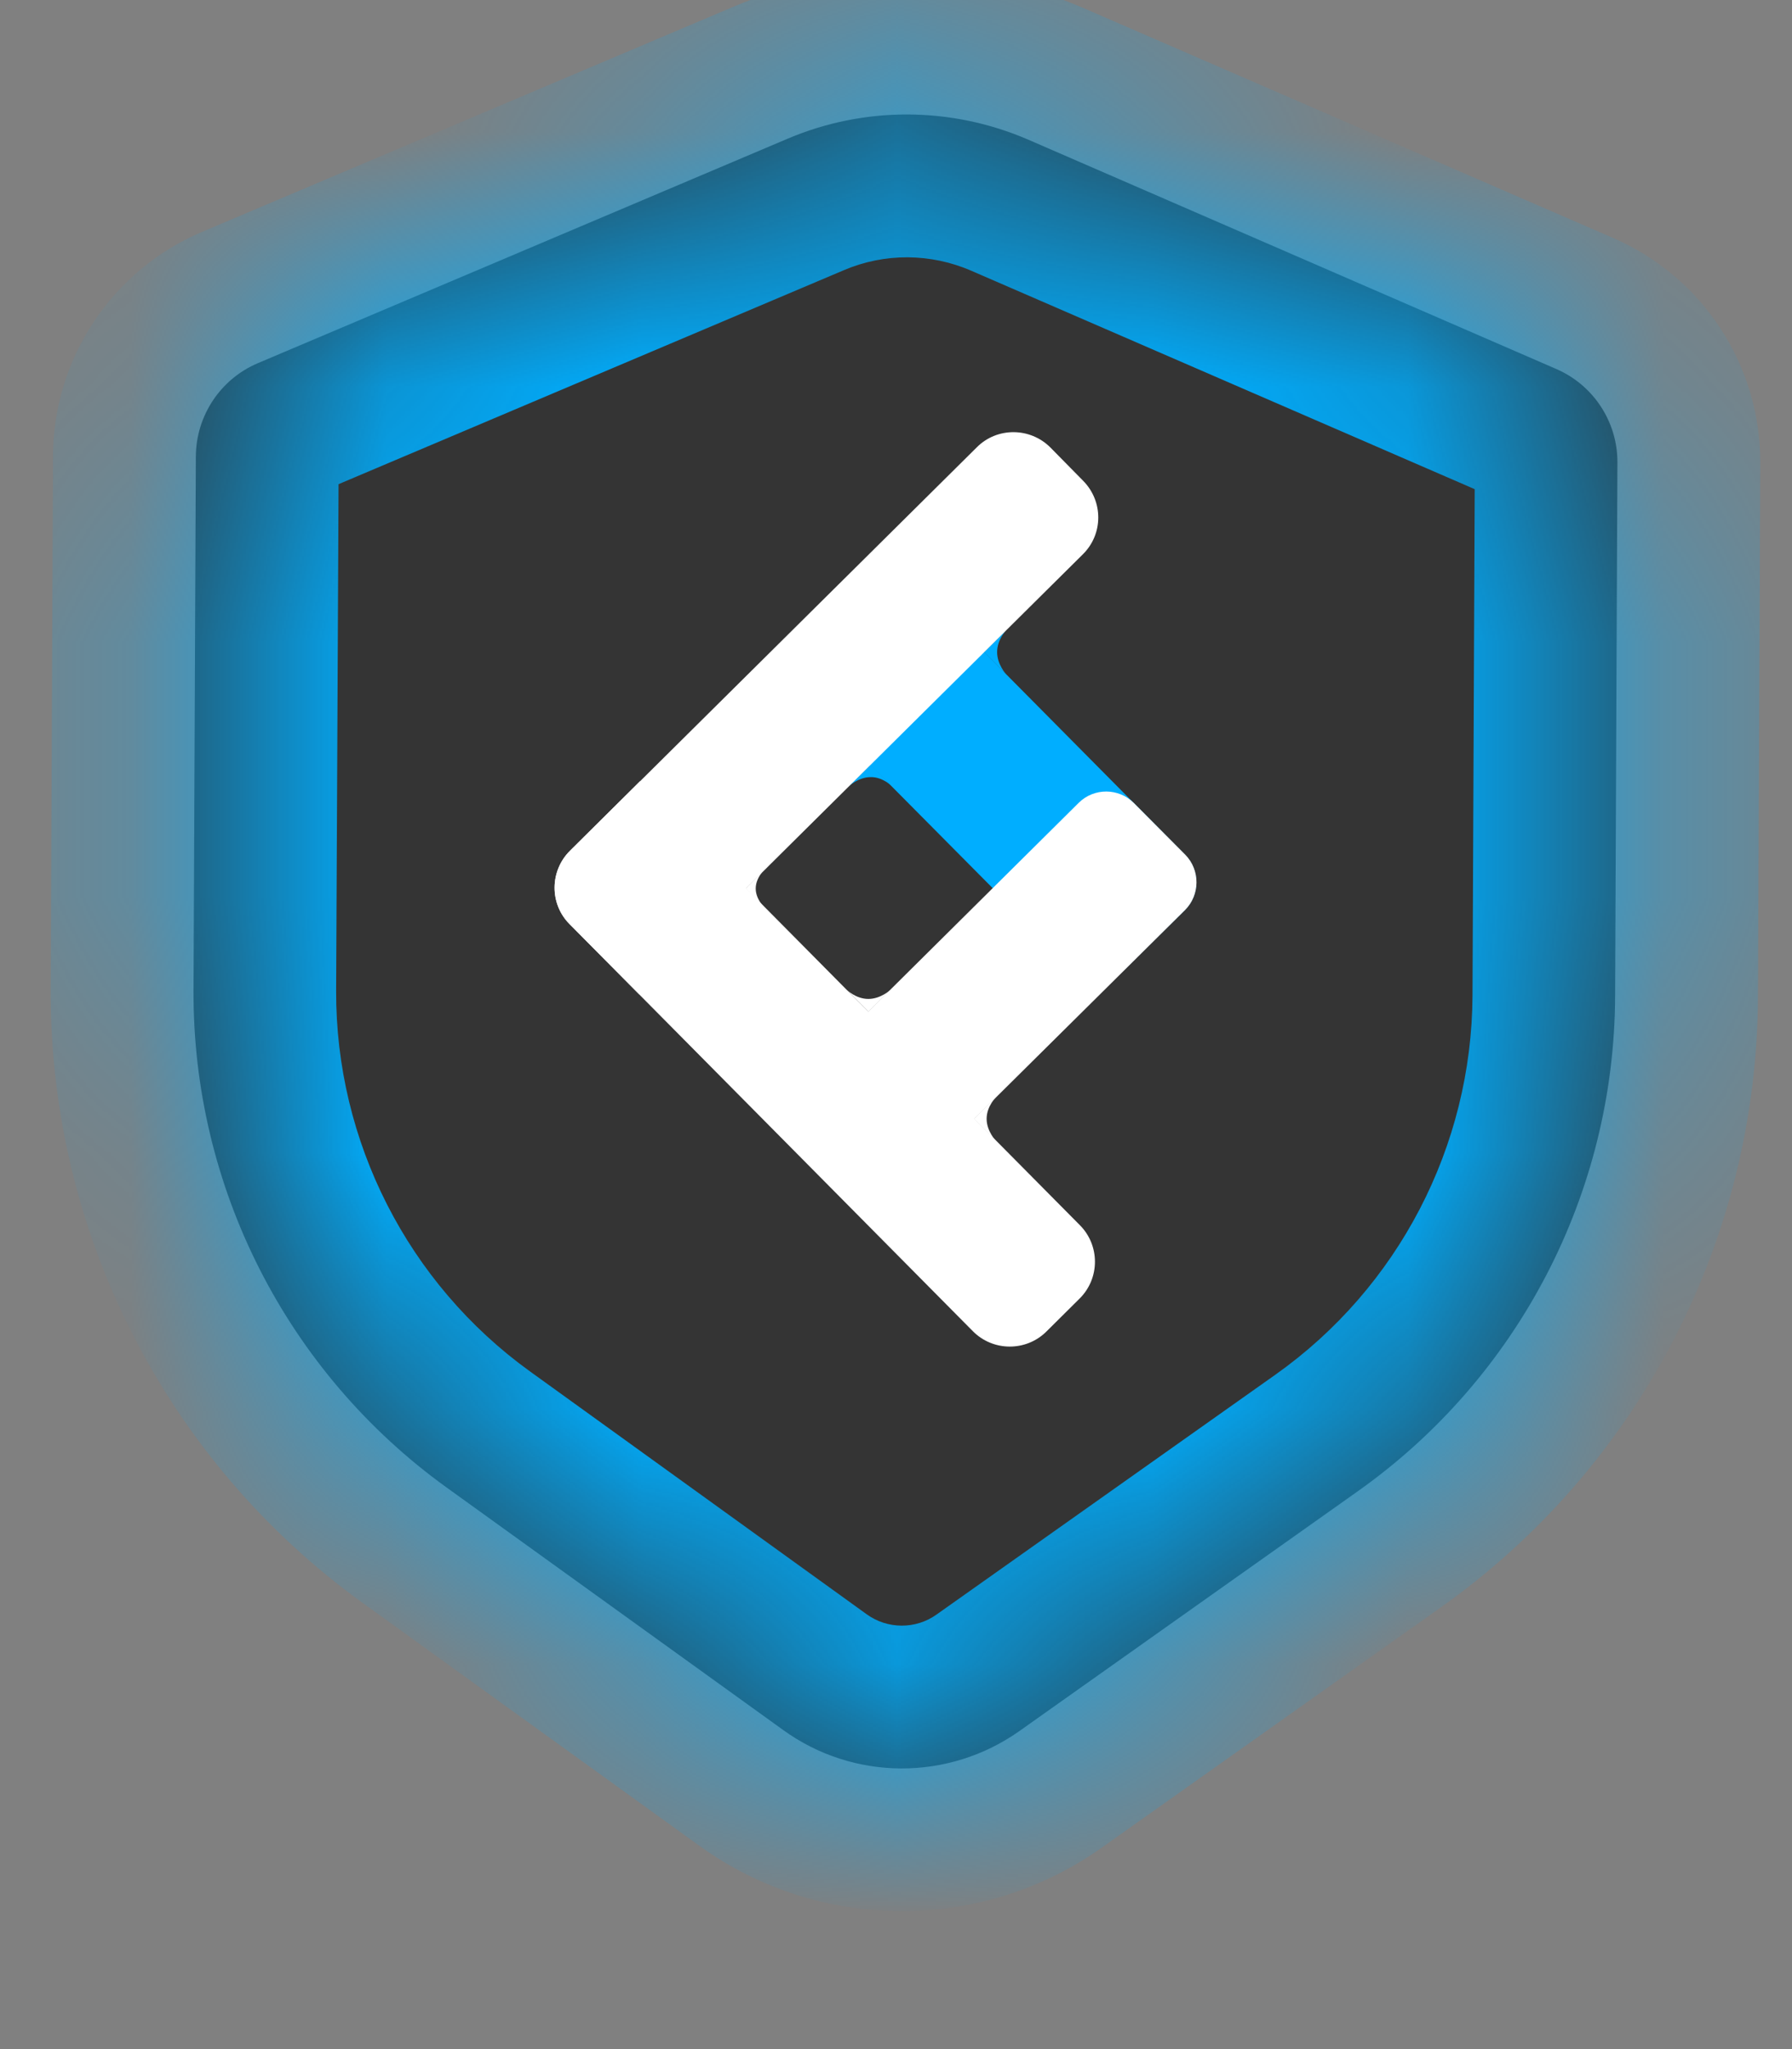 <svg width="7" height="8" viewBox="0 0 7 8" fill="none" xmlns="http://www.w3.org/2000/svg">
<rect x="0" y="0" width="7" height="8" fill="#808080" stroke="none"/>
<mask id="path-2-inside-1_44_49" fill="white">
<path d="M4.016 0.545L6.08 1.441C6.225 1.504 6.319 1.648 6.318 1.806L6.309 3.89C6.306 4.659 5.931 5.378 5.304 5.822L3.981 6.759C3.704 6.954 3.334 6.953 3.059 6.754L1.744 5.807C1.12 5.357 0.752 4.634 0.756 3.865L0.765 1.782C0.766 1.623 0.861 1.48 1.007 1.418L3.078 0.541C3.378 0.414 3.717 0.416 4.016 0.545Z"/>
</mask>
<path d="M4.016 0.545L6.08 1.441C6.225 1.504 6.319 1.648 6.318 1.806L6.309 3.89C6.306 4.659 5.931 5.378 5.304 5.822L3.981 6.759C3.704 6.954 3.334 6.953 3.059 6.754L1.744 5.807C1.12 5.357 0.752 4.634 0.756 3.865L0.765 1.782C0.766 1.623 0.861 1.48 1.007 1.418L3.078 0.541C3.378 0.414 3.717 0.416 4.016 0.545Z" fill="#343434"/>
<path d="M6.08 1.441L5.858 1.952L5.858 1.952L6.08 1.441ZM4.016 0.545L4.238 0.034L4.238 0.034L4.016 0.545ZM3.078 0.541L3.296 1.055L3.296 1.055L3.078 0.541ZM1.007 1.418L1.224 1.932L1.224 1.932L1.007 1.418ZM3.981 6.759L4.303 7.214L4.303 7.214L3.981 6.759ZM5.304 5.822L4.982 5.367L4.982 5.367L5.304 5.822ZM6.309 3.89L5.752 3.887L6.309 3.89ZM6.318 1.806L6.876 1.809L6.318 1.806ZM1.744 5.807L2.07 5.354L2.07 5.354L1.744 5.807ZM3.059 6.754L3.385 6.302L3.385 6.302L3.059 6.754ZM6.301 0.929L4.238 0.034L3.794 1.057L5.858 1.952L6.301 0.929ZM2.861 0.028L0.79 0.905L1.224 1.932L3.296 1.055L2.861 0.028ZM4.303 7.214L5.626 6.277L4.982 5.367L3.659 6.303L4.303 7.214ZM6.867 3.892L6.876 1.809L5.761 1.804L5.752 3.887L6.867 3.892ZM0.207 1.779L0.198 3.863L1.313 3.868L1.323 1.784L0.207 1.779ZM1.418 6.259L2.733 7.207L3.385 6.302L2.07 5.354L1.418 6.259ZM0.198 3.863C0.194 4.812 0.648 5.704 1.418 6.259L2.07 5.354C1.593 5.01 1.311 4.456 1.313 3.868L0.198 3.863ZM5.626 6.277C6.401 5.729 6.863 4.841 6.867 3.892L5.752 3.887C5.749 4.476 5.462 5.027 4.982 5.367L5.626 6.277ZM4.238 0.034C3.799 -0.157 3.301 -0.159 2.861 0.028L3.296 1.055C3.455 0.987 3.635 0.988 3.794 1.057L4.238 0.034ZM3.659 6.303C3.577 6.362 3.466 6.361 3.385 6.302L2.733 7.207C3.201 7.544 3.832 7.547 4.303 7.214L3.659 6.303ZM5.858 1.952C5.799 1.927 5.76 1.868 5.761 1.804L6.876 1.809C6.878 1.427 6.652 1.081 6.301 0.929L5.858 1.952ZM0.79 0.905C0.438 1.054 0.209 1.398 0.207 1.779L1.323 1.784C1.322 1.849 1.284 1.907 1.224 1.932L0.79 0.905Z" fill="#00AEFF" mask="url(#path-2-inside-1_44_49)"/>
<g clip-path="url(#clip0_44_49)">
<path d="M4.629 3.337C4.688 3.397 4.688 3.494 4.628 3.553L4.4 3.778C4.341 3.838 4.244 3.837 4.185 3.777L3.367 2.953L3.811 2.512L4.629 3.337Z" fill="#00AEFF"/>
<path d="M3.401 2.985L3.487 3.072C3.487 3.072 3.45 3.033 3.401 3.034C3.352 3.034 3.314 3.071 3.314 3.071L3.401 2.985Z" fill="#00AEFF"/>
<path d="M3.844 2.546L3.931 2.46C3.931 2.46 3.895 2.496 3.895 2.546C3.895 2.595 3.93 2.632 3.93 2.632L3.844 2.546Z" fill="#00AEFF"/>
<path d="M2.913 3.469L2.999 3.383C2.999 3.383 2.952 3.419 2.952 3.469C2.952 3.518 2.998 3.555 2.998 3.555L2.913 3.469Z" fill="white"/>
<path d="M2.225 3.608C2.146 3.529 2.147 3.4 2.227 3.321L2.5 3.05L4.218 4.783C4.297 4.862 4.297 4.991 4.217 5.07L4.087 5.199C4.008 5.277 3.879 5.277 3.8 5.197L2.225 3.608Z" fill="white"/>
<path d="M3.816 1.746C3.895 1.667 4.024 1.668 4.103 1.747L4.231 1.877C4.31 1.957 4.31 2.085 4.23 2.164L2.497 3.882L2.225 3.608C2.146 3.529 2.147 3.4 2.227 3.321L3.816 1.746Z" fill="white"/>
<path d="M4.214 3.134C4.274 3.075 4.37 3.076 4.429 3.135L4.63 3.337C4.689 3.397 4.688 3.494 4.629 3.553L3.785 4.389L3.37 3.971L4.214 3.134Z" fill="white"/>
<path d="M3.805 4.368L3.892 4.282C3.892 4.282 3.854 4.318 3.854 4.368C3.854 4.417 3.891 4.455 3.891 4.455L3.805 4.368Z" fill="white"/>
<path d="M3.392 3.95L3.306 3.863C3.306 3.863 3.342 3.9 3.392 3.9C3.441 3.9 3.479 3.864 3.479 3.864L3.392 3.95Z" fill="white"/>
</g>
<defs>
<clipPath id="clip0_44_49">
<rect width="3.577" height="3.577" fill="white" transform="translate(1.629 1.673) rotate(0.252)"/>
</clipPath>
</defs>
</svg>
